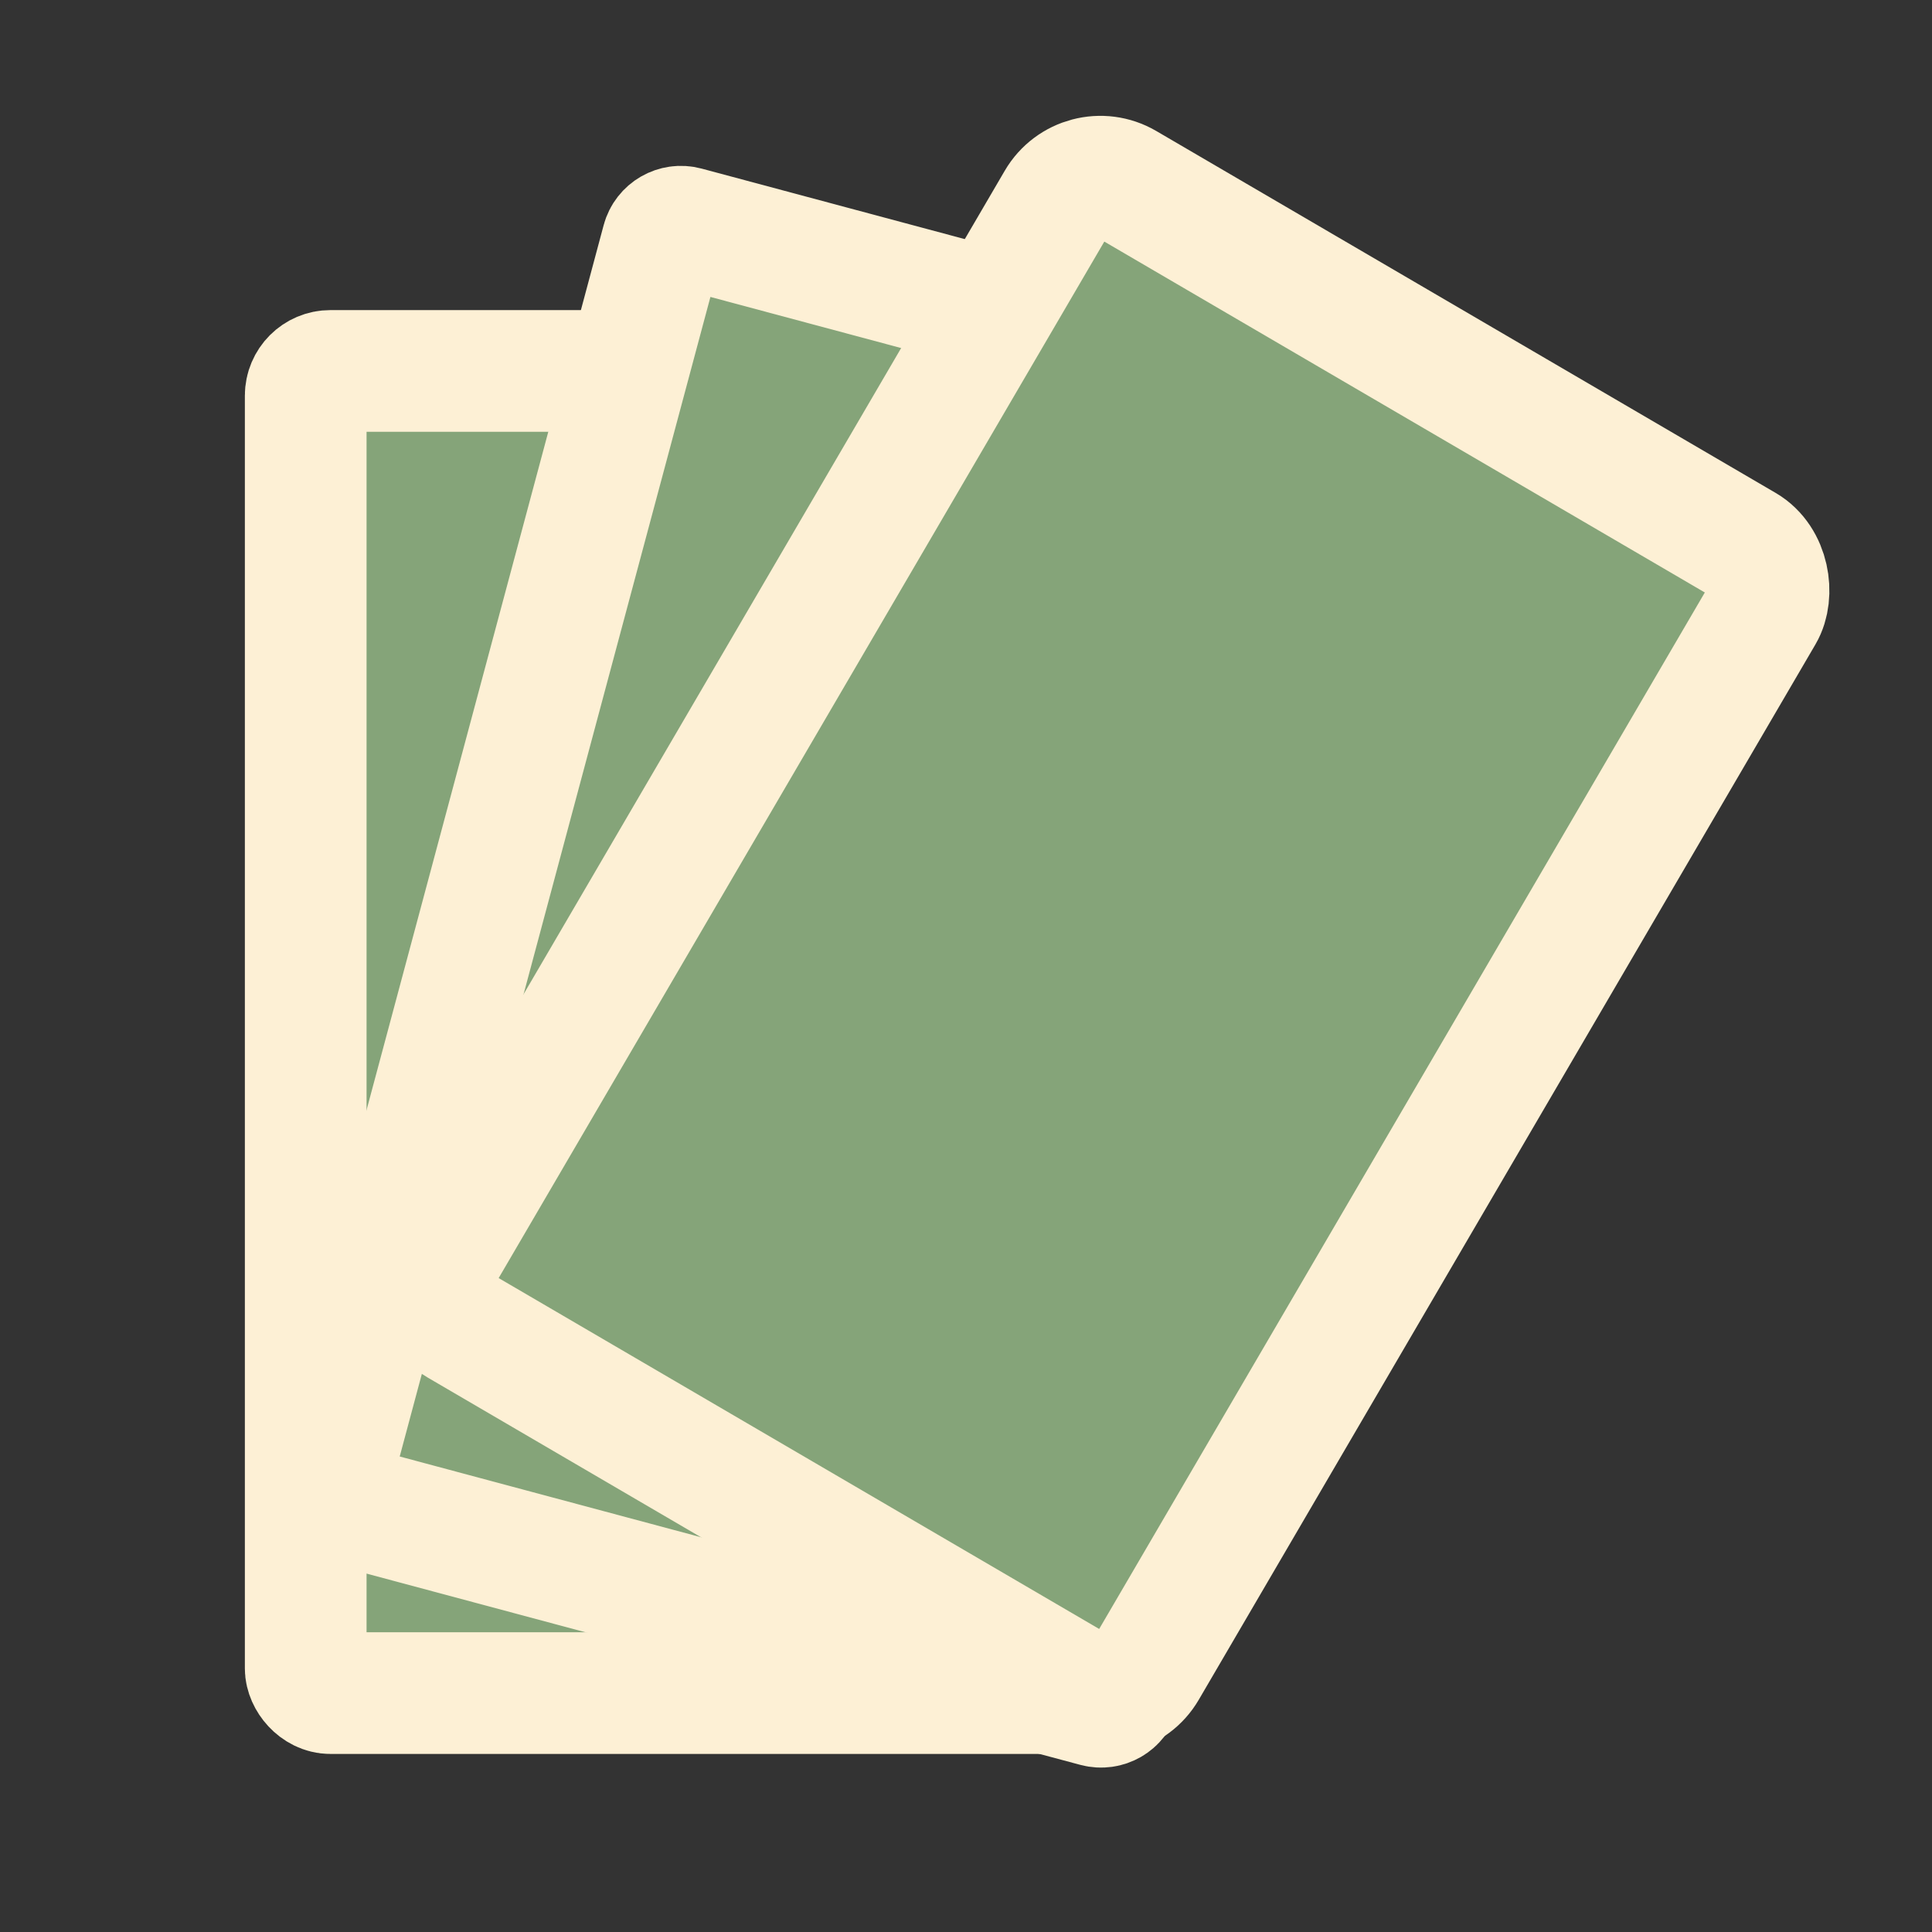 <?xml version="1.0" encoding="UTF-8" standalone="no"?>
<!-- Created with Inkscape (http://www.inkscape.org/) -->

<svg
   width="60"
   height="60"
   viewBox="0 0 15.875 15.875"
   version="1.1"
   id="svg1"
   sodipodi:docname="three_draw.svg"
   inkscape:version="1.4 (e7c3feb100, 2024-10-09)"
   inkscape:export-filename="settings.png"
   inkscape:export-xdpi="96"
   inkscape:export-ydpi="96"
   xmlns:inkscape="http://www.inkscape.org/namespaces/inkscape"
   xmlns:sodipodi="http://sodipodi.sourceforge.net/DTD/sodipodi-0.dtd"
   xmlns="http://www.w3.org/2000/svg"
   xmlns:svg="http://www.w3.org/2000/svg">
  <rect x="0" y="0" width="15.875" height="15.875" fill="#333333" stroke="none"/>
  <sodipodi:namedview
     id="namedview1"
     pagecolor="#505050"
     bordercolor="#ffffff"
     borderopacity="1"
     inkscape:showpageshadow="0"
     inkscape:pageopacity="0"
     inkscape:pagecheckerboard="1"
     inkscape:deskcolor="#d1d1d1"
     inkscape:document-units="px"
     inkscape:zoom="7.8017449"
     inkscape:cx="5.06297"
     inkscape:cy="29.865114"
     inkscape:window-width="1886"
     inkscape:window-height="997"
     inkscape:window-x="0"
     inkscape:window-y="0"
     inkscape:window-maximized="1"
     inkscape:current-layer="layer1"
     showguides="true" />
  <defs
     id="defs1">
    <inkscape:path-effect
       effect="fillet_chamfer"
       id="path-effect1"
       is_visible="true"
       lpeversion="1"
       nodesatellites_param="F,0,0,1,0,1.136,0,1 @ F,0,0,1,0,1.029,0,1 @ F,0,0,1,0,0,0,1 @ F,0,0,1,0,0,0,1"
       radius="0"
       unit="px"
       method="auto"
       mode="F"
       chamfer_steps="1"
       flexible="false"
       use_knot_distance="true"
       apply_no_radius="true"
       apply_with_radius="true"
       only_selected="false"
       hide_knots="false" />
    <inkscape:path-effect
       effect="fillet_chamfer"
       id="path-effect54"
       is_visible="true"
       lpeversion="1"
       nodesatellites_param="F,0,0,1,0,0,0,1 @ F,0,0,1,0,0,0,1 @ F,0,0,1,0,0,0,1 @ F,0,0,1,0,0,0,1"
       radius="0"
       unit="px"
       method="auto"
       mode="F"
       chamfer_steps="1"
       flexible="false"
       use_knot_distance="true"
       apply_no_radius="true"
       apply_with_radius="true"
       only_selected="false"
       hide_knots="false" />
    <inkscape:perspective
       sodipodi:type="inkscape:persp3d"
       inkscape:vp_x="0 : -2.6458338 : 1"
       inkscape:vp_y="0 : 999.99999 : 0"
       inkscape:vp_z="37.041667 : -2.6458338 : 1"
       inkscape:persp3d-origin="18.520833 : -8.8194448 : 1"
       id="perspective44" />
    <clipPath
       clipPathUnits="userSpaceOnUse"
       id="clipPath15">
      <rect
         style="fill:none;stroke:#000000;stroke-linecap:butt;stroke-linejoin:bevel;paint-order:stroke markers fill;stop-color:#000000"
         id="rect15-7"
         width="45.034"
         height="38.956"
         x="262.483"
         y="121.001" />
    </clipPath>
    <marker
       markerWidth="6.505"
       markerHeight="4.658"
       refX="4.753"
       refY="5.403"
       orient="auto"
       id="marker1"
       viewBox="0 0 9.505 6.806"
       preserveAspectRatio="xMidYMid">
      <path
         style="fill:#000000;stroke-width:3.78;paint-order:stroke fill markers"
         d="M 0,6.806 1.679,0 h 6.01 l 1.816,6.776 z"
         id="path1" />
    </marker>
    <marker
       markerWidth="6.505"
       markerHeight="4.658"
       refX="4.753"
       refY="5.403"
       orient="auto"
       id="marker1-7"
       viewBox="0 0 9.505 6.806"
       preserveAspectRatio="xMidYMid">
      <path
         style="fill:#000000;stroke-width:3.78;paint-order:stroke fill markers"
         d="M 0,6.806 1.679,0 h 6.01 l 1.816,6.776 z"
         id="path1-5" />
    </marker>
    <marker
       markerWidth="6.505"
       markerHeight="4.658"
       refX="4.753"
       refY="5.403"
       orient="auto"
       id="marker2"
       viewBox="0 0 9.505 6.806"
       preserveAspectRatio="xMidYMid">
      <path
         style="fill:#000000;stroke-width:3.78;paint-order:stroke fill markers"
         d="M 0,6.806 1.679,0 h 6.01 l 1.816,6.776 z"
         id="path2-3" />
    </marker>
    <marker
       markerWidth="6.505"
       markerHeight="4.658"
       refX="4.753"
       refY="5.403"
       orient="auto"
       viewBox="0 0 9.505 6.806"
       preserveAspectRatio="xMidYMid"
       id="marker1-77290"
       inkscape:stockid="marker1-77290">
      <path
         style="fill:#0a100d;stroke:#000000;stroke-width:3.78;paint-order:stroke fill markers"
         d="M 0,6.806 1.679,0 h 6.01 l 1.816,6.776 z"
         id="path1-5-1" />
    </marker>
    <marker
       markerWidth="6.505"
       markerHeight="4.658"
       refX="4.753"
       refY="5.403"
       orient="auto"
       viewBox="0 0 9.505 6.806"
       preserveAspectRatio="xMidYMid"
       id="marker1-76783"
       inkscape:stockid="marker1-76783">
      <path
         style="fill:#0a100d;stroke:#000000;stroke-width:3.78;paint-order:stroke fill markers"
         d="M 0,6.806 1.679,0 h 6.01 l 1.816,6.776 z"
         id="path1-5-1-1" />
    </marker>
    <marker
       markerWidth="6.505"
       markerHeight="4.658"
       refX="4.753"
       refY="5.403"
       orient="auto"
       viewBox="0 0 9.505 6.806"
       preserveAspectRatio="xMidYMid"
       inkscape:stockid="marker1-772901561"
       id="marker1-772901561">
      <path
         style="fill:#0a100d;stroke:#0a100d;stroke-width:3.78;paint-order:stroke fill markers"
         d="M 0,6.806 1.679,0 h 6.01 l 1.816,6.776 z"
         id="path1-5-1-1-1" />
    </marker>
    <marker
       markerWidth="6.505"
       markerHeight="4.658"
       refX="4.753"
       refY="5.403"
       orient="auto"
       viewBox="0 0 9.505 6.806"
       preserveAspectRatio="xMidYMid"
       inkscape:stockid="marker1-767837443"
       id="marker1-767837443">
      <path
         style="fill:#0a100d;stroke:#0a100d;stroke-width:3.78;paint-order:stroke fill markers"
         d="M 0,6.806 1.679,0 h 6.01 l 1.816,6.776 z"
         id="path1-5-1-1-1-1" />
    </marker>
    <marker
       markerWidth="6.505"
       markerHeight="4.658"
       refX="4.753"
       refY="5.403"
       orient="auto"
       viewBox="0 0 9.505 6.806"
       preserveAspectRatio="xMidYMid"
       inkscape:stockid="marker1-772901561"
       id="marker1-772901561-7">
      <path
         style="fill:#0a100d;stroke:#0a100d;stroke-width:3.78;paint-order:stroke fill markers"
         d="M 0,6.806 1.679,0 h 6.01 l 1.816,6.776 z"
         id="path1-5-1-1-1-5" />
    </marker>
    <marker
       markerWidth="6.505"
       markerHeight="4.658"
       refX="4.753"
       refY="5.403"
       orient="auto"
       viewBox="0 0 9.505 6.806"
       preserveAspectRatio="xMidYMid"
       inkscape:stockid="marker1-767837443"
       id="marker1-767837443-3">
      <path
         style="fill:#0a100d;stroke:#0a100d;stroke-width:3.78;paint-order:stroke fill markers"
         d="M 0,6.806 1.679,0 h 6.01 l 1.816,6.776 z"
         id="path1-5-1-1-1-1-5" />
    </marker>
    <marker
       markerWidth="6.505"
       markerHeight="4.658"
       refX="4.753"
       refY="5.403"
       orient="auto"
       viewBox="0 0 9.505 6.806"
       preserveAspectRatio="xMidYMid"
       inkscape:stockid="marker1-772901561-73532"
       id="marker1-772901561-73532">
      <path
         style="fill:#0a100d;stroke:#fdf0d5;stroke-width:3.78;paint-order:stroke fill markers"
         d="M 0,6.806 1.679,0 h 6.01 l 1.816,6.776 z"
         id="path1-5-1-1-1-5-1" />
    </marker>
    <marker
       markerWidth="6.505"
       markerHeight="4.658"
       refX="4.753"
       refY="5.403"
       orient="auto"
       viewBox="0 0 9.505 6.806"
       preserveAspectRatio="xMidYMid"
       inkscape:stockid="marker1-767837443-36502"
       id="marker1-767837443-36502">
      <path
         style="fill:#0a100d;stroke:#fdf0d5;stroke-width:3.78;paint-order:stroke fill markers"
         d="M 0,6.806 1.679,0 h 6.01 l 1.816,6.776 z"
         id="path1-5-1-1-1-1-5-1" />
    </marker>
    <marker
       markerWidth="6.505"
       markerHeight="4.658"
       refX="4.753"
       refY="5.403"
       orient="auto"
       viewBox="0 0 9.505 6.806"
       preserveAspectRatio="xMidYMid"
       inkscape:stockid="marker1-772901561-735327238"
       id="marker1-772901561-735327238">
      <path
         style="fill:#fdf0d5;stroke:#fdf0d5;stroke-width:3.78;paint-order:stroke fill markers"
         d="M 0,6.806 1.679,0 h 6.01 l 1.816,6.776 z"
         id="path1-5-1-1-1-5-1-1" />
    </marker>
    <marker
       markerWidth="6.505"
       markerHeight="4.658"
       refX="4.753"
       refY="5.403"
       orient="auto"
       viewBox="0 0 9.505 6.806"
       preserveAspectRatio="xMidYMid"
       inkscape:stockid="marker1-767837443-365027787"
       id="marker1-767837443-365027787">
      <path
         style="fill:#fdf0d5;stroke:#fdf0d5;stroke-width:3.78;paint-order:stroke fill markers"
         d="M 0,6.806 1.679,0 h 6.01 l 1.816,6.776 z"
         id="path1-5-1-1-1-1-5-1-1" />
    </marker>
  </defs>
  <g
     inkscape:label="Layer 1"
     inkscape:groupmode="layer"
     id="layer1">
    <rect
       style="fill:#85a479;fill-opacity:1;stroke:#fdf0d5;stroke-width:1;stroke-opacity:1;paint-order:stroke fill markers"
       id="rect1"
       width="6.715"
       height="10.864"
       x="2.512"
       y="3.048"
       inkscape:transform-center-x="1.5058172"
       inkscape:transform-center-y="0.29139021"
       ry="0.203" />
    <rect
       style="fill:#85a479;fill-opacity:1;stroke:#fdf0d5;stroke-width:1;stroke-opacity:1;paint-order:stroke fill markers"
       id="rect1-2"
       width="6.715"
       height="10.864"
       x="5.77"
       y="0.346"
       transform="rotate(15)"
       inkscape:transform-center-x="0.053736605"
       inkscape:transform-center-y="-0.24550675"
       ry="0.157" />
    <rect
       style="fill:#85a479;fill-opacity:1;stroke:#fdf0d5;stroke-width:1;stroke-opacity:1;paint-order:stroke fill markers"
       id="rect1-2-7"
       width="6.715"
       height="10.864"
       x="8.336"
       y="-3.364"
       transform="rotate(30.299)"
       inkscape:transform-center-x="-1.6775965"
       inkscape:transform-center-y="-0.50358761"
       ry="0.41" />
  </g>
</svg>

